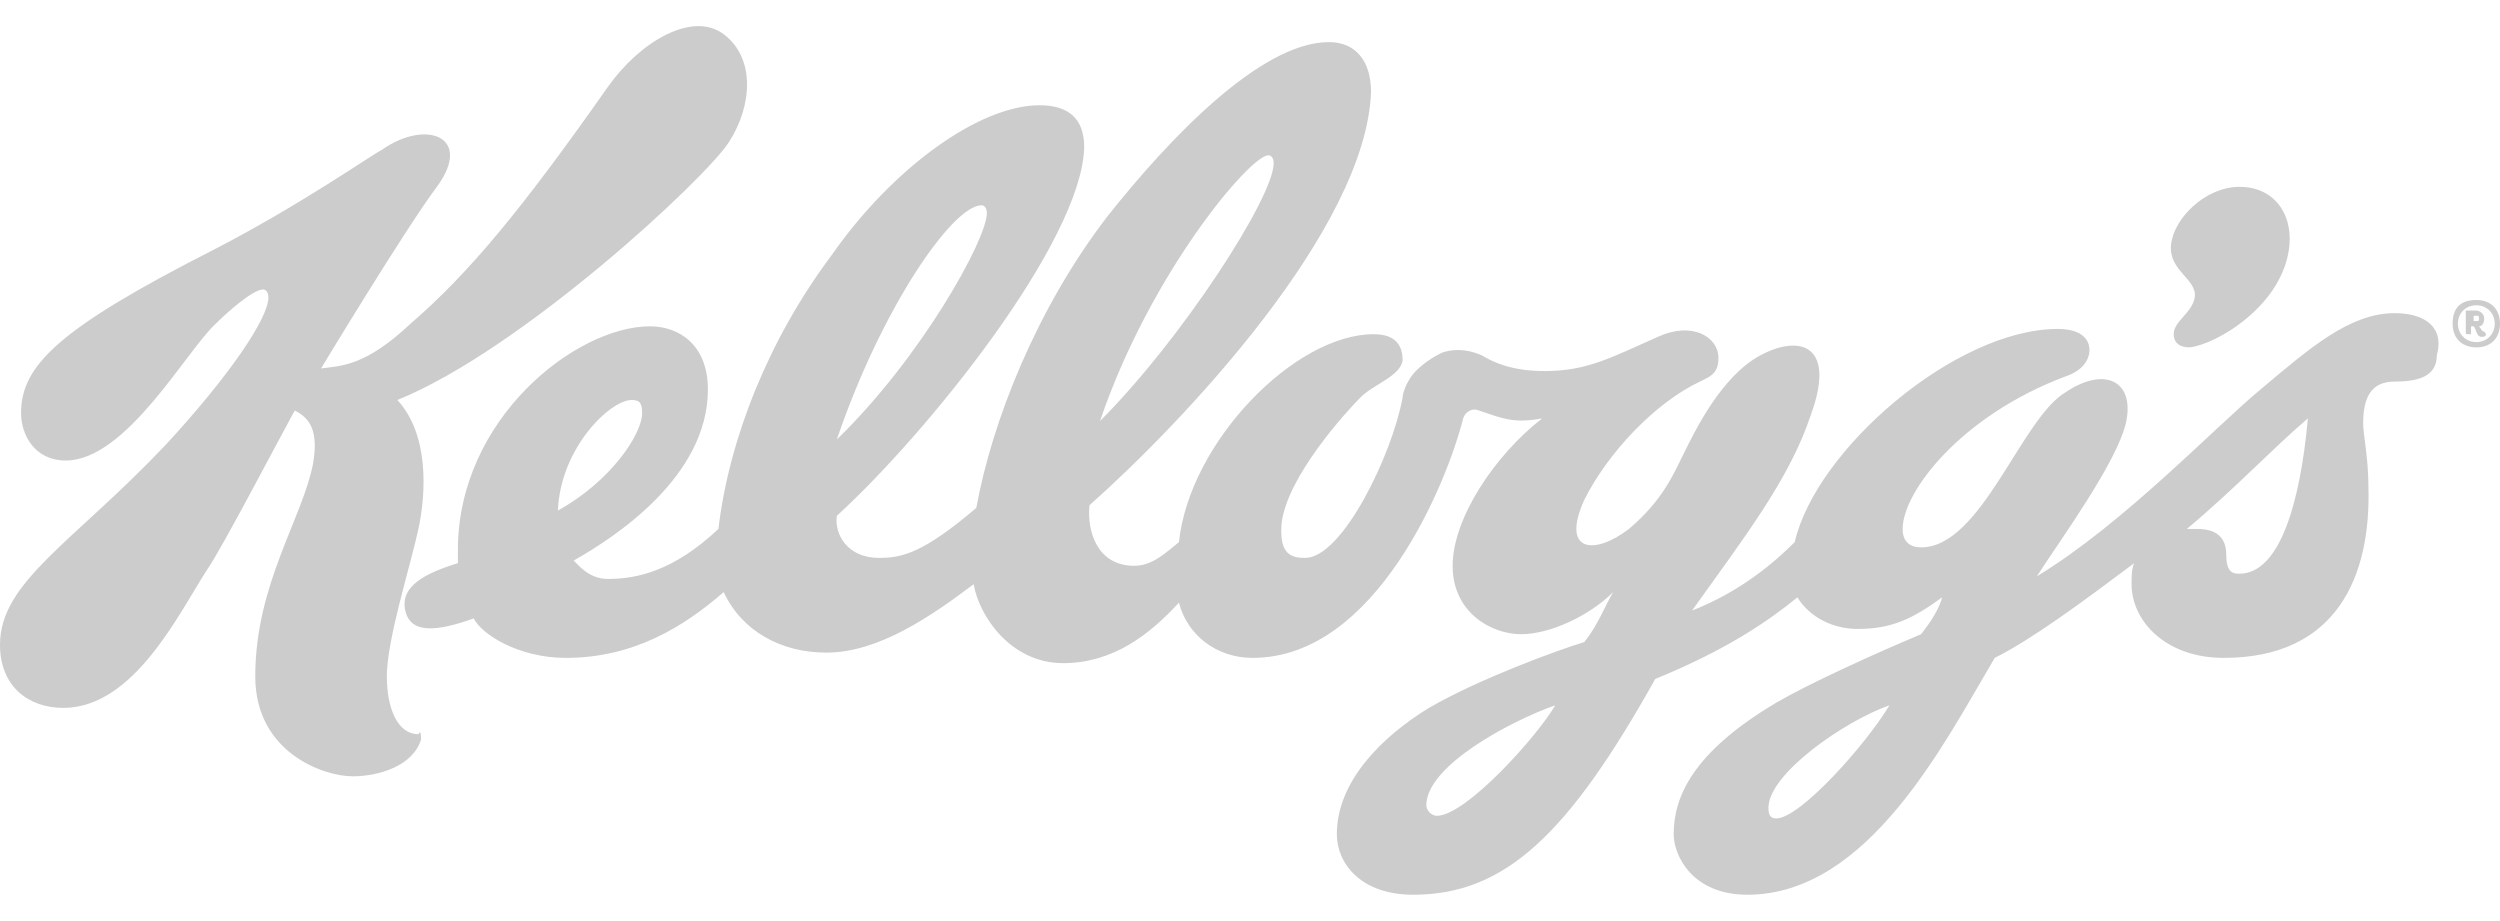 <?xml version="1.0" encoding="utf-8"?>
<!-- Generator: Adobe Illustrator 26.0.1, SVG Export Plug-In . SVG Version: 6.00 Build 0)  -->
<svg version="1.1" id="Layer_1" xmlns="http://www.w3.org/2000/svg" xmlns:xlink="http://www.w3.org/1999/xlink" x="0px" y="0px"
	 viewBox="0 0 95 35" style="enable-background:new 0 0 95 35;" xml:space="preserve">
<style type="text/css">
	.st0{fill:#CCCCCC;}
</style>
<g>
	<path id="logo" class="st0" d="M91,11.9L91,11.9c-1.7,0-3.2,1.3-5.1,2.9c-1.7,1.4-5.2,5.1-8.5,7.1c0.9-1.4,3.1-4.4,3.4-5.9
		c0.3-1.5-0.8-2.1-2.3-1.1c-1.7,1-3.2,5.9-5.5,5.9c-0.4,0-0.7-0.2-0.7-0.7c0-1.4,2.2-4.3,6.2-5.8c0.6-0.2,0.9-0.6,0.9-1
		c0-0.1,0-0.8-1.2-0.8c-3.9,0-9.2,4.6-10,8.1c-0.8,0.8-2.1,1.9-3.9,2.6c2-2.8,3.7-5,4.5-7.4c1-2.7-0.4-3.1-1.9-2.3
		c-1.5,0.8-2.5,2.9-2.9,3.7c-0.4,0.8-0.8,1.8-2.1,2.9c-1.3,1-2.6,0.9-1.7-1.1c0.9-1.8,2.7-3.7,4.4-4.5c0.4-0.2,0.7-0.3,0.7-0.9
		c0-0.8-1-1.4-2.3-0.8c-1.8,0.8-2.7,1.3-4.3,1.3c-1.2,0-1.9-0.3-2.4-0.6c-0.7-0.3-1.2-0.2-1.5-0.1c-0.2,0.1-0.6,0.3-1,0.7
		c-0.3,0.3-0.5,0.8-0.5,1c-0.4,2.2-2.3,6.1-3.7,6.1c-0.5,0-1-0.1-0.9-1.3c0.2-1.8,2.5-4.3,3-4.8c0.5-0.5,1.5-0.8,1.6-1.4
		c0-0.5-0.2-1-1.1-1c-3,0-7,4.1-7.4,7.9c-0.5,0.4-1,0.9-1.7,0.9c-1.4,0-1.8-1.3-1.7-2.3C45,16,51.9,8.7,52.1,3.5
		c0-1.2-0.6-1.9-1.6-1.9c-2.6,0-6.1,3.7-8.4,6.6c-2.7,3.5-4.4,7.8-5,11.1c-2,1.7-2.8,1.9-3.7,1.9c-1.2,0-1.7-0.9-1.6-1.6
		c3.4-3.1,9.3-10.4,9.4-14c0-1.1-0.6-1.6-1.7-1.6c-2.3,0-5.6,2.4-7.9,5.7c-2.4,3.2-3.9,7-4.3,10.4c-1.7,1.6-3.1,1.9-4.2,1.9
		c-0.7,0-1.1-0.5-1.3-0.7c1.6-0.9,5.1-3.2,5.1-6.5c0-1.7-1.1-2.4-2.2-2.4c-2.8,0-7.3,3.5-7.3,8.5c0,0.1,0,0.4,0,0.5
		c-1.3,0.4-2.2,0.9-2,1.8c0.2,0.9,1.2,0.8,2.6,0.3c0.3,0.6,1.7,1.5,3.5,1.5c2.6,0,4.5-1.2,6-2.5c0.7,1.5,2.2,2.3,3.9,2.3
		c2,0,4-1.4,5.6-2.6c0.2,1.2,1.4,3,3.4,3c1.9,0,3.3-1.1,4.4-2.3c0.3,1.2,1.4,2.1,2.8,2.1c4.7,0,7.4-6.7,8-9.1
		c0.1-0.3,0.4-0.4,0.6-0.3c0.9,0.3,1.3,0.5,2.4,0.3c-1.8,1.4-3.4,3.8-3.4,5.6s1.5,2.6,2.6,2.6c1.1,0,2.6-0.7,3.5-1.6
		c-0.3,0.5-0.6,1.3-1.1,1.9c-1,0.3-4,1.4-5.9,2.5c-1.8,1.1-3.5,2.8-3.5,4.8c0,1.1,0.9,2.3,2.9,2.3c3.5,0,5.9-2.3,9.2-8.2
		c2.7-1.1,4.3-2.2,5.4-3.1c0.5,0.8,1.4,1.2,2.3,1.2c1.3,0,2.1-0.4,3.2-1.2c-0.1,0.4-0.4,0.9-0.8,1.4c-1.9,0.8-4.3,1.9-5.5,2.6
		c-3.2,1.9-3.9,3.6-3.9,5c0,0.8,0.7,2.3,2.8,2.3c4.6,0,7.5-5.8,9.4-9c1.4-0.7,3.3-2.1,5.3-3.6c-0.1,0.2-0.1,0.5-0.1,0.8
		c0,1.4,1.3,2.8,3.5,2.8c4.3,0,5.6-3.1,5.5-6.5c0-1.1-0.2-2-0.2-2.4c0-1,0.3-1.6,1.2-1.6c0.9,0,1.6-0.2,1.6-1
		C92.9,12.4,92.1,11.9,91,11.9z M48.2,5.9L48.2,5.9c0.1,0,0.2,0.1,0.2,0.3c0,1.3-3.5,6.7-6.6,9.8C43.7,10.4,47.5,5.9,48.2,5.9z
		 M37.3,7.8L37.3,7.8c0.1,0,0.2,0.1,0.2,0.3c0,1-2.5,5.5-5.7,8.6C33.5,11.7,36.2,7.8,37.3,7.8z M21.2,19.4L21.2,19.4
		c0.1-2.4,2-4.2,2.8-4.2c0.3,0,0.4,0.1,0.4,0.5C24.4,16.5,23.2,18.3,21.2,19.4z M54.6,31L54.6,31c-0.2,0-0.4-0.2-0.4-0.4
		c0-1.5,3.2-3.2,4.9-3.8C58.4,28,55.7,31,54.6,31z M67.5,31.1L67.5,31.1c-0.2,0-0.3-0.1-0.3-0.4c0-1.3,2.9-3.3,4.6-3.9
		C70.9,28.3,68.4,31.1,67.5,31.1z M85.1,21.8c-0.2,0-0.5,0-0.5-0.7c0-0.5-0.2-1-1.1-1c-0.1,0-0.2,0-0.4,0c1.8-1.5,3.3-3.1,4.6-4.2
		C87.4,19.2,86.6,21.8,85.1,21.8z M82.5,9.3c0.1-1,1.3-2.2,2.6-2.2s2,1,1.9,2.2c-0.2,2.3-2.8,3.8-3.8,3.9c-0.4,0-0.6-0.2-0.6-0.5
		c0-0.5,0.7-0.8,0.8-1.4C83.5,10.6,82.4,10.3,82.5,9.3z M16,28.1c-0.3,1-1.6,1.4-2.6,1.4c-1.1,0-3.7-0.9-3.7-3.8
		c0-3.5,1.8-6,2.2-8.1c0.2-1.2-0.1-1.7-0.7-2c-0.5,0.9-2.8,5.3-3.3,6c-1.1,1.7-2.8,5.3-5.5,5.3c-1.3,0-2.4-0.8-2.4-2.4
		c0-2.4,2.8-3.9,6.3-7.6c2.4-2.6,3.9-4.8,3.9-5.6c0-0.2-0.1-0.3-0.2-0.3c-0.4,0-1.4,0.9-1.8,1.3c-1.1,1-3.4,5.2-5.7,5.2
		c-1.2,0-1.7-1-1.7-1.8c0-1.8,1.4-3.2,7.3-6.2c3.3-1.7,6-3.6,6.4-3.8c1.7-1.2,3.5-0.5,2.1,1.4c-1.2,1.6-4.4,6.9-4.4,6.9
		c0.8-0.1,1.7-0.1,3.4-1.7c2.2-1.9,4.2-4.3,7.5-9c1.2-1.7,3.2-2.9,4.4-2c1.2,0.9,1.1,2.7,0.2,4.1c-0.9,1.4-7.9,7.9-12.6,9.8
		c1.2,1.3,1.1,3.5,0.8,4.9c-0.3,1.4-1.2,4.2-1.2,5.6c0,1.2,0.4,2.2,1.2,2.2v0C16,27.7,16,28,16,28.1z M94.4,12.6
		c-0.1,0-0.1-0.1-0.2-0.2c0.1,0,0.2-0.1,0.2-0.3c0-0.2-0.2-0.3-0.3-0.3l0,0h-0.3c0,0-0.1,0-0.1,0v0.8c0,0.1,0,0.1,0.1,0.1
		s0.1,0,0.1,0v-0.3h0.1c0.1,0.1,0.1,0.4,0.3,0.4C94.5,12.8,94.5,12.7,94.4,12.6C94.5,12.6,94.5,12.6,94.4,12.6L94.4,12.6z
		 M94.1,12.2H94V12l0,0h0.1c0.1,0,0.1,0,0.1,0.1C94.2,12.2,94.2,12.2,94.1,12.2z M94.1,11.4L94.1,11.4c-0.6,0-0.9,0.3-0.9,0.9
		c0,0.6,0.4,0.9,0.9,0.9c0.6,0,0.9-0.4,0.9-0.9C95,11.8,94.7,11.4,94.1,11.4z M94.1,13L94.1,13c-0.4,0-0.7-0.3-0.7-0.7
		s0.3-0.7,0.7-0.7s0.7,0.3,0.7,0.7C94.8,12.7,94.5,13,94.1,13z"/>
</g>
</svg>
